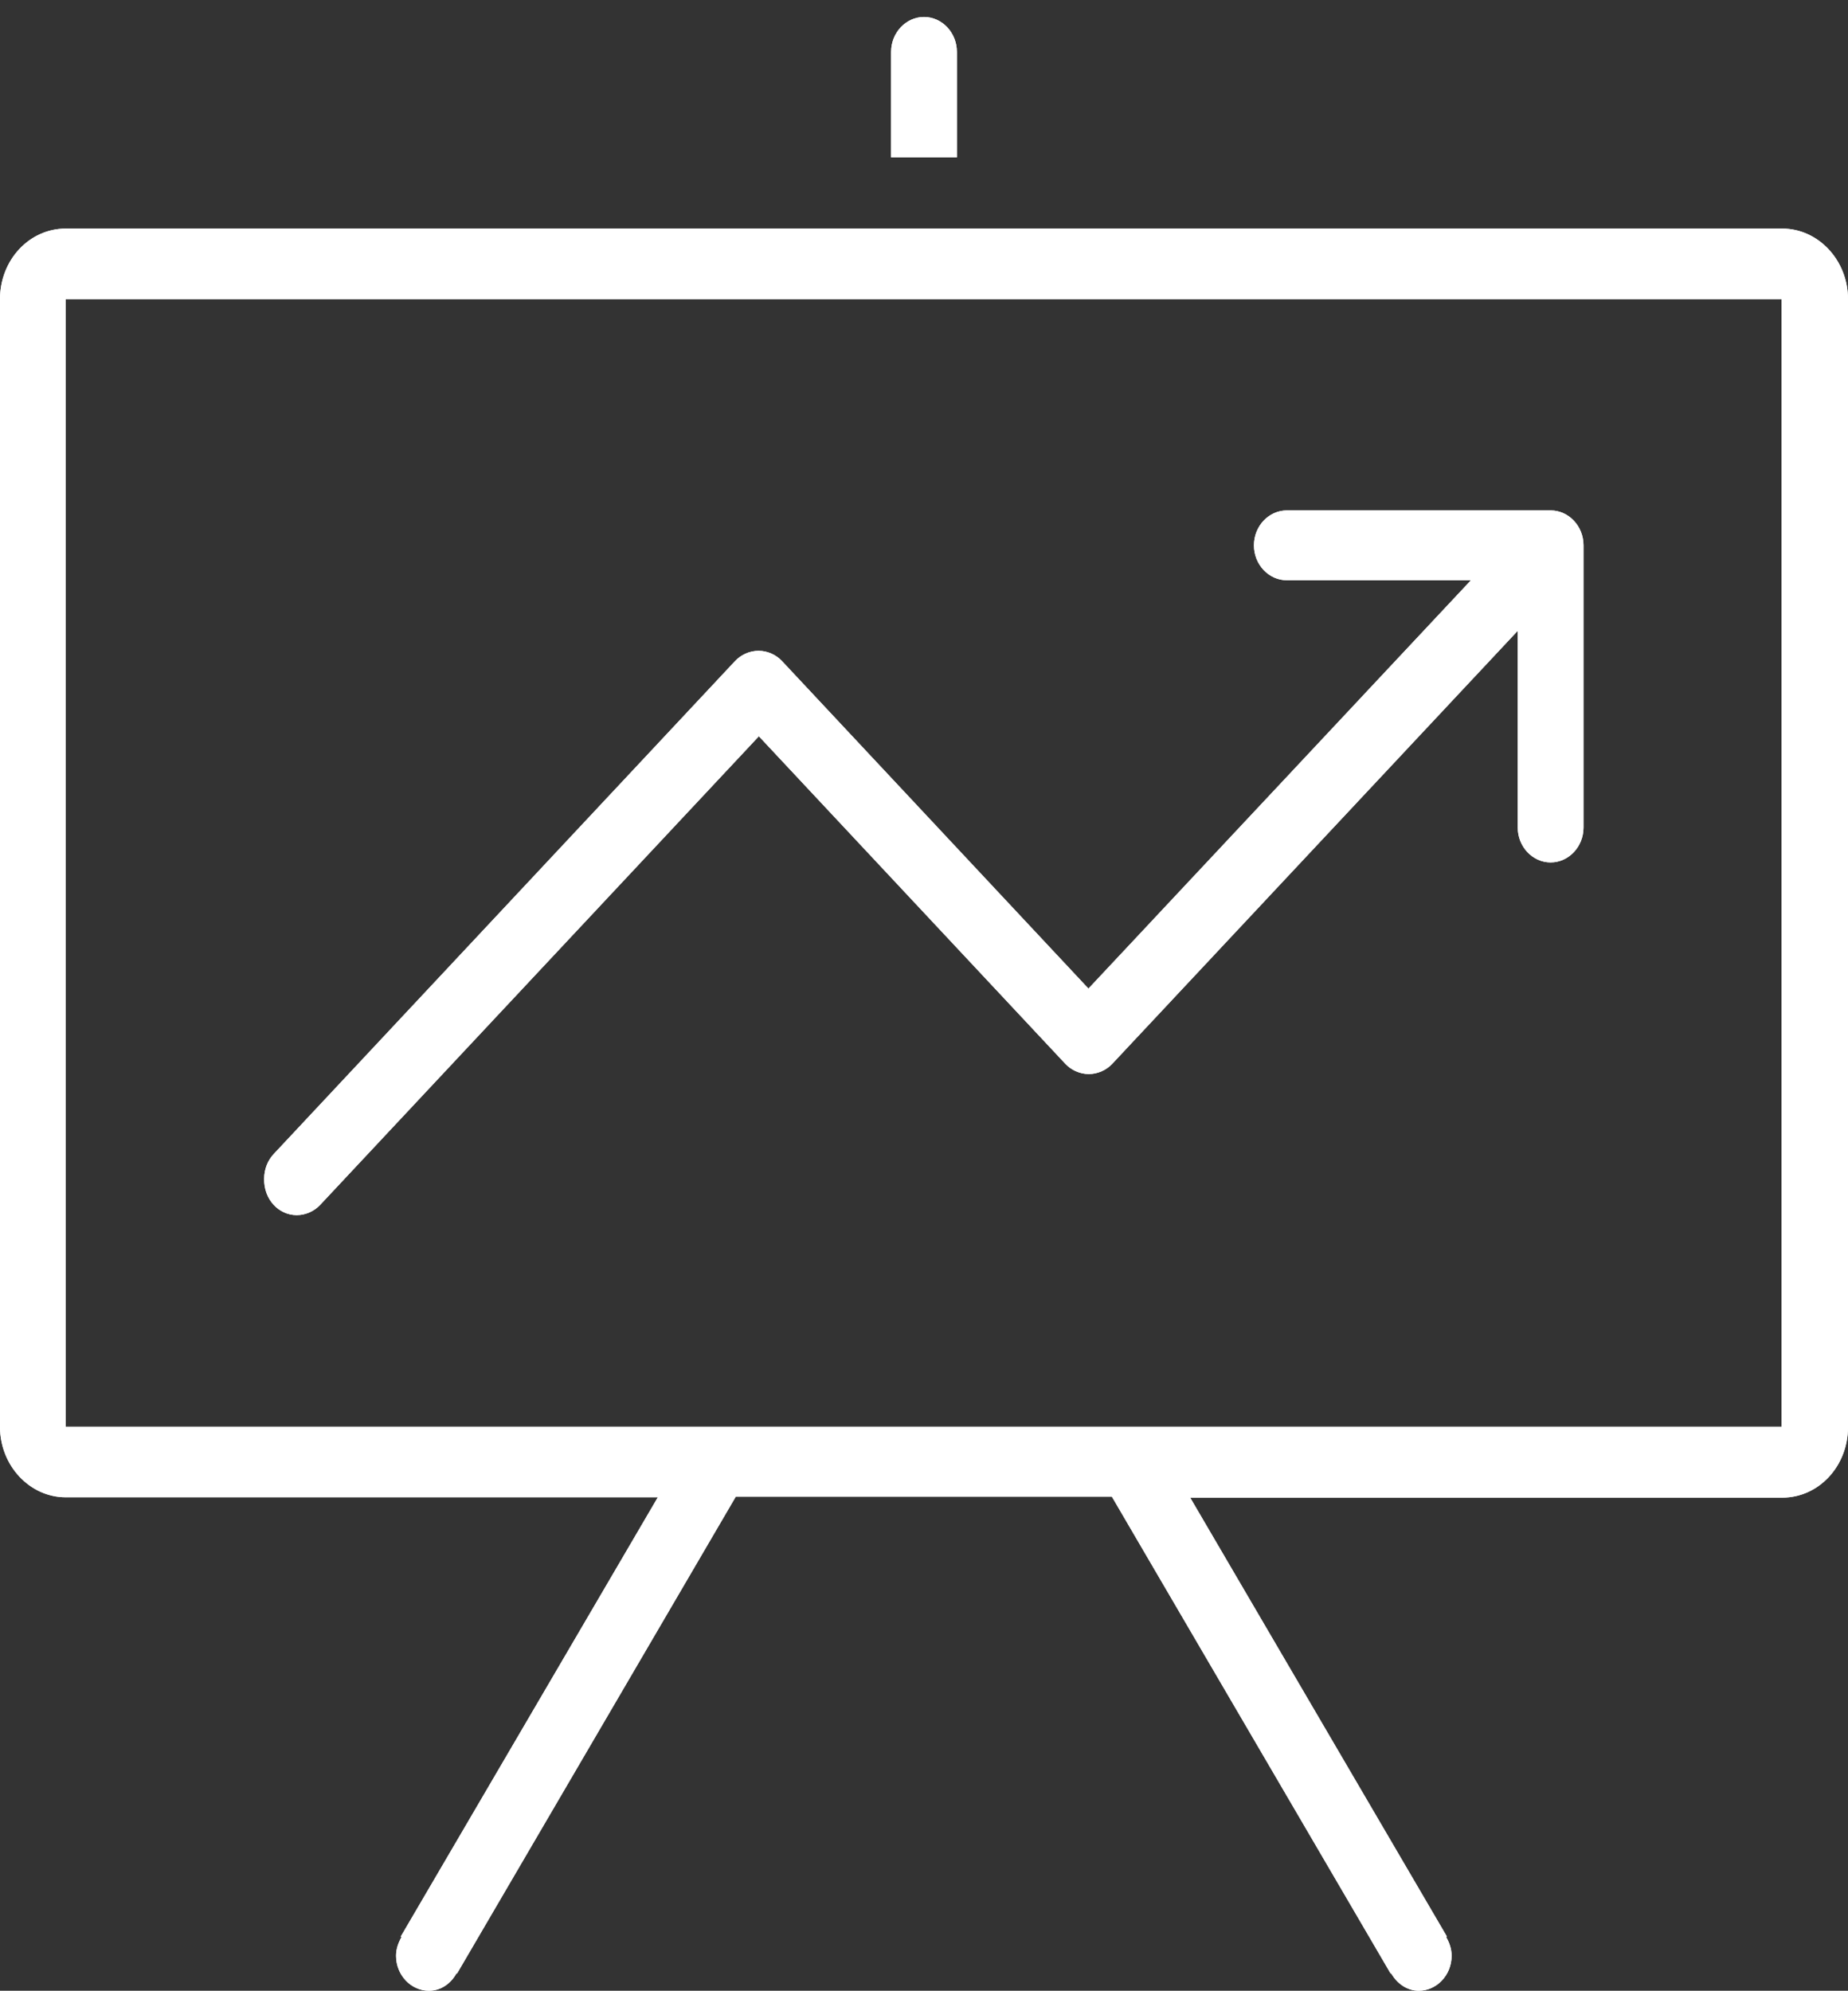 <?xml version="1.0" encoding="utf-8"?>
<!-- Generator: Adobe Illustrator 21.1.0, SVG Export Plug-In . SVG Version: 6.00 Build 0)  -->
<svg version="1.1" id="Layer_1" xmlns="http://www.w3.org/2000/svg" xmlns:xlink="http://www.w3.org/1999/xlink" x="0px" y="0px"
	 viewBox="0 0 545 587" style="enable-background:new 0 0 545 587;" xml:space="preserve">
<rect x="0" y="0" width="545" height="587" fill="#333333" stroke="none"/>
<style type="text/css">
	.st0{fill:#FFFFFF;}
</style>
<g id="_x37_94-chart_x40_2x.png">
	<g>
		<path class="st0" d="M87.5,358.3c2.7,0,5.2-1.2,6.9-3l129.4-138.2l90.4,96.6c1.7,1.8,4.2,3,6.9,3c2.7,0,5.2-1.2,6.9-3L447.6,186
			v58c0,5.7,4.4,10.3,9.7,10.3c5.3,0,9.7-4.6,9.7-10.3v-83.2c0-5.7-4.4-10.3-9.7-10.3h-77.8c-5.3,0-9.7,4.6-9.7,10.3
			s4.4,10.3,9.7,10.3h54.3L321,291.5l-90.4-96.6c-1.7-1.8-4.2-3-6.9-3c-2.7,0-5.2,1.2-6.9,3L80.7,340.3c-1.7,1.8-2.8,4.4-2.8,7.3
			C77.8,353.7,82.2,358.3,87.5,358.3z M282.2,15.3c0-5.7-4.4-10.3-9.7-10.3c-5.3,0-9.7,4.6-9.7,10.3v31.1h19.4L282.2,15.3
			L282.2,15.3z M525.6,67.4H19.4C8.6,67.4,0,76.7,0,88.2v332.5c0,11.5,8.8,20.8,19.4,20.8H194L118.2,571l0.2,0.2
			c-0.9,1.6-1.6,3.4-1.6,5.5c0,5.7,4.4,10.3,9.7,10.3c3.4,0,6.4-2,8.1-5.1h0.2l82.2-140.6h110.9l82.2,140.6h0.2
			c1.7,3,4.7,5.1,8.1,5.1c5.3,0,9.7-4.6,9.7-10.3c0-2-0.6-3.8-1.6-5.5l0.2-0.2L351,441.6h174.6c10.8,0,19.4-9.3,19.4-20.8V88.2
			C545,76.7,536.2,67.4,525.6,67.4z M525.6,420.7H19.4V88.2h506v332.5H525.6z"/>
	</g>
	<g>
		<path class="st0" d="M87.5,358.3c2.7,0,5.2-1.2,6.9-3l129.4-138.2l90.4,96.6c1.7,1.8,4.2,3,6.9,3c2.7,0,5.2-1.2,6.9-3L447.6,186
			v58c0,5.7,4.4,10.3,9.7,10.3c5.3,0,9.7-4.6,9.7-10.3v-83.2c0-5.7-4.4-10.3-9.7-10.3h-77.8c-5.3,0-9.7,4.6-9.7,10.3
			s4.4,10.3,9.7,10.3h54.3L321,291.5l-90.4-96.6c-1.7-1.8-4.2-3-6.9-3c-2.7,0-5.2,1.2-6.9,3L80.7,340.3c-1.7,1.8-2.8,4.4-2.8,7.3
			C77.8,353.7,82.2,358.3,87.5,358.3z M282.2,15.3c0-5.7-4.4-10.3-9.7-10.3c-5.3,0-9.7,4.6-9.7,10.3v31.1h19.4L282.2,15.3
			L282.2,15.3z M525.6,67.4H19.4C8.6,67.4,0,76.7,0,88.2v332.5c0,11.5,8.8,20.8,19.4,20.8H194L118.2,571l0.2,0.2
			c-0.9,1.6-1.6,3.4-1.6,5.5c0,5.7,4.4,10.3,9.7,10.3c3.4,0,6.4-2,8.1-5.1h0.2l82.2-140.6h110.9l82.2,140.6h0.2
			c1.7,3,4.7,5.1,8.1,5.1c5.3,0,9.7-4.6,9.7-10.3c0-2-0.6-3.8-1.6-5.5l0.2-0.2L351,441.6h174.6c10.8,0,19.4-9.3,19.4-20.8V88.2
			C545,76.7,536.2,67.4,525.6,67.4z M525.6,420.7H19.4V88.2h506v332.5H525.6z"/>
	</g>
</g>
</svg>
